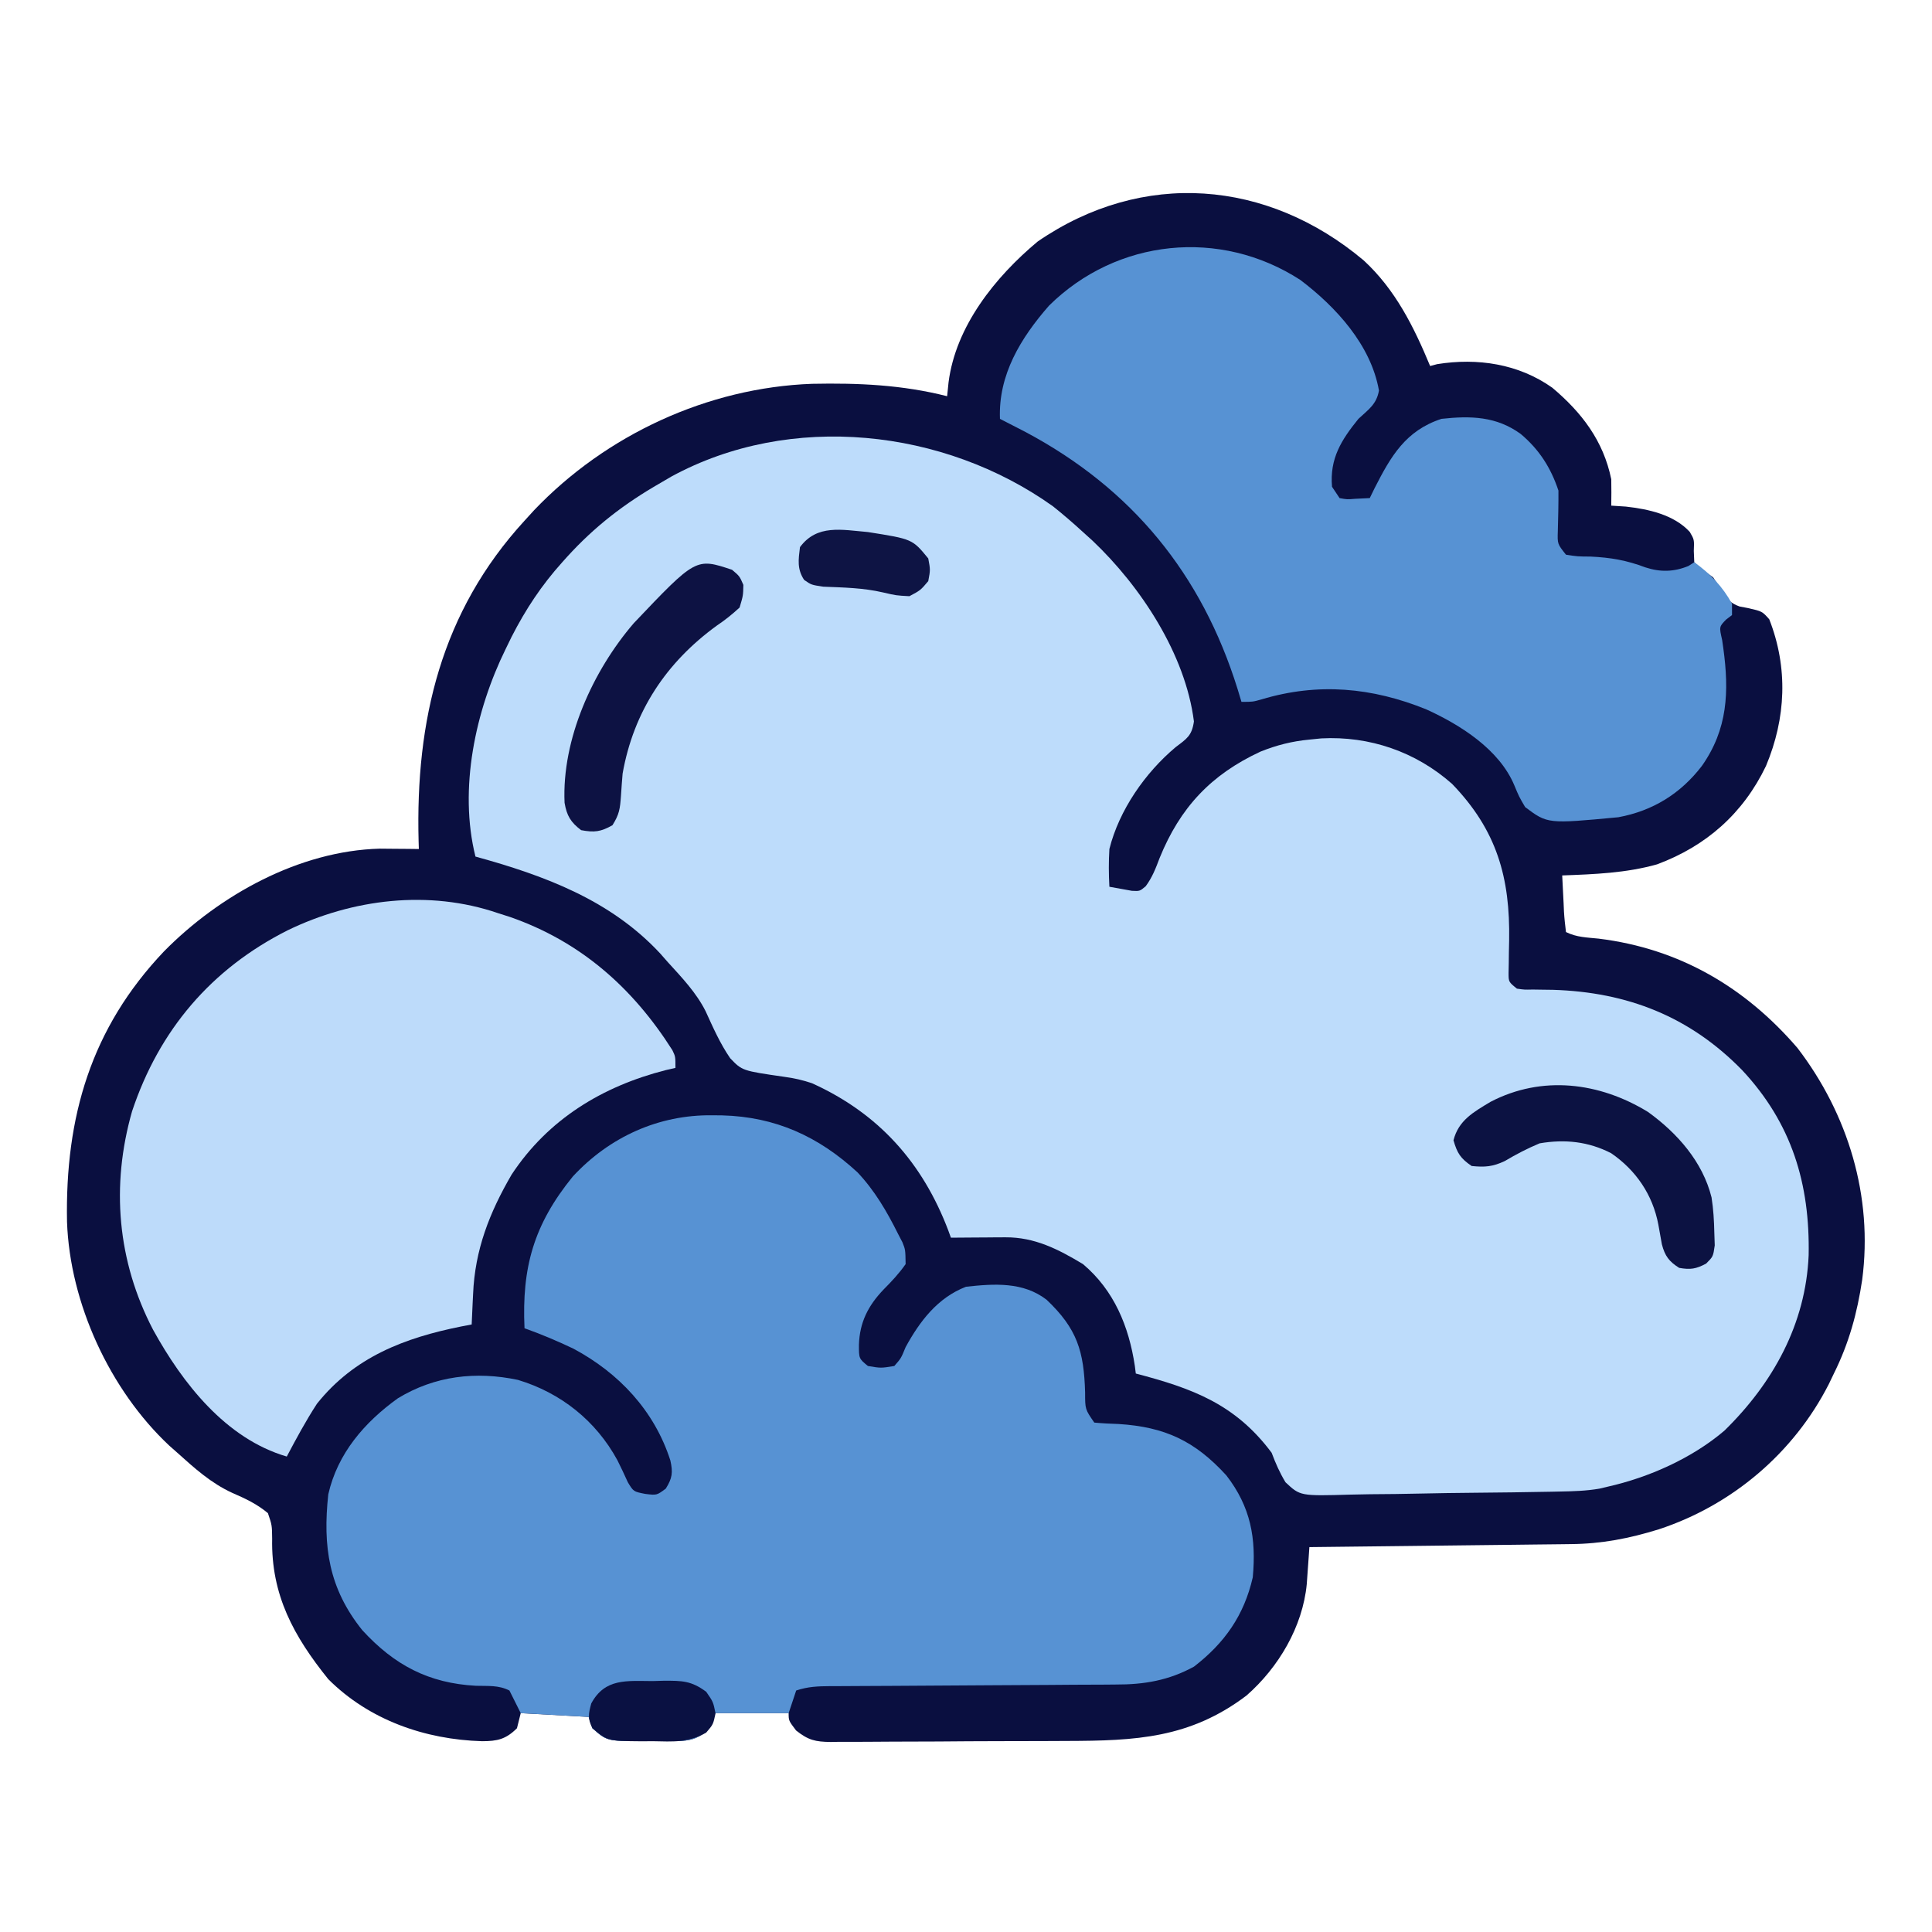 <?xml version="1.0" encoding="UTF-8"?>
<svg version="1.1" xmlns="http://www.w3.org/2000/svg" width="512" height="512">
<path d="M0 0 C8.361 7.702 13.283 17.582 17.594 27.977 C18.212 27.812 18.831 27.647 19.469 27.477 C30.109 25.774 41.012 27.373 49.969 33.727 C57.785 40.306 63.515 47.807 65.594 57.977 C65.633 60.31 65.639 62.644 65.594 64.977 C66.873 65.059 68.151 65.142 69.469 65.227 C75.459 65.899 82.184 67.363 86.391 71.926 C87.594 73.977 87.594 73.977 87.469 76.977 C87.531 78.462 87.531 78.462 87.594 79.977 C89.824 82.011 89.824 82.011 92.594 83.977 C93.394 85.166 94.163 86.376 94.906 87.602 C96.359 89.779 97.098 90.797 99.582 91.695 C100.287 91.829 100.992 91.963 101.719 92.102 C105.594 92.977 105.594 92.977 107.469 95.102 C112.496 107.95 111.919 121.274 106.594 133.977 C100.576 146.51 90.783 155.197 77.719 160.043 C69.497 162.355 61.082 162.664 52.594 162.977 C52.707 165.457 52.834 167.935 52.969 170.414 C53.015 171.475 53.015 171.475 53.062 172.557 C53.167 174.369 53.373 176.175 53.594 177.977 C56.423 179.391 59.136 179.398 62.281 179.727 C83.654 182.365 101.066 192.585 114.938 208.699 C128.379 226.251 134.985 248.067 132.098 270.105 C130.772 278.973 128.604 286.899 124.594 294.977 C123.931 296.359 123.931 296.359 123.254 297.77 C113.966 316.01 97.635 329.865 78.204 336.259 C70.401 338.682 63.04 340.114 54.844 340.182 C54.092 340.192 53.34 340.202 52.566 340.212 C50.099 340.243 47.631 340.268 45.164 340.293 C43.446 340.314 41.728 340.335 40.011 340.356 C35.503 340.411 30.995 340.46 26.487 340.509 C21.882 340.559 17.277 340.615 12.672 340.67 C3.646 340.777 -5.38 340.879 -14.406 340.977 C-14.468 341.872 -14.53 342.767 -14.593 343.689 C-14.678 344.862 -14.762 346.035 -14.849 347.244 C-14.932 348.407 -15.014 349.57 -15.099 350.769 C-16.185 362.099 -22.584 372.868 -31.051 380.297 C-46.057 391.672 -60.508 392.305 -78.676 392.348 C-80.645 392.357 -82.614 392.366 -84.583 392.375 C-88.692 392.391 -92.802 392.399 -96.911 392.402 C-102.175 392.408 -107.438 392.445 -112.701 392.491 C-116.76 392.521 -120.818 392.528 -124.877 392.529 C-126.818 392.533 -128.76 392.545 -130.701 392.566 C-133.41 392.593 -136.118 392.588 -138.827 392.576 C-139.626 392.591 -140.424 392.606 -141.247 392.621 C-145.349 392.567 -147.188 392.15 -150.442 389.564 C-152.406 386.977 -152.406 386.977 -152.406 384.977 C-159.006 384.977 -165.606 384.977 -172.406 384.977 C-172.736 386.297 -173.066 387.617 -173.406 388.977 C-176.3 391.832 -178.43 392.359 -182.434 392.375 C-183.391 392.379 -184.348 392.383 -185.334 392.387 C-186.327 392.375 -187.32 392.364 -188.344 392.352 C-189.333 392.363 -190.322 392.375 -191.342 392.387 C-200.614 392.349 -200.614 392.349 -204.406 388.977 C-204.736 387.987 -205.066 386.997 -205.406 385.977 C-211.346 385.647 -217.286 385.317 -223.406 384.977 C-223.736 386.297 -224.066 387.617 -224.406 388.977 C-227.345 391.896 -229.577 392.408 -233.656 392.414 C-248.76 391.972 -263.574 386.809 -274.406 375.977 C-283.59 364.578 -289.582 353.632 -289.281 338.727 C-289.327 335.162 -289.327 335.162 -290.406 331.977 C-293.382 329.504 -296.306 328.153 -299.848 326.609 C-305.492 324.019 -309.82 320.102 -314.406 315.977 C-315.468 315.039 -315.468 315.039 -316.551 314.082 C-332.306 299.321 -342.885 276.33 -343.645 254.773 C-344.158 227.015 -337.322 203.499 -317.935 183.09 C-303.239 168.185 -282.108 156.45 -260.758 155.879 C-259.528 155.891 -258.298 155.902 -257.031 155.914 C-255.786 155.923 -254.541 155.932 -253.258 155.941 C-251.846 155.959 -251.846 155.959 -250.406 155.977 C-250.438 154.944 -250.438 154.944 -250.47 153.891 C-251.31 121.948 -244.539 93.118 -222.406 68.977 C-221.563 68.052 -220.72 67.128 -219.852 66.176 C-200.77 46.182 -173.838 33.686 -146.176 32.691 C-133.921 32.446 -122.317 32.954 -110.406 35.977 C-110.284 34.776 -110.161 33.576 -110.035 32.34 C-108.15 17.432 -97.639 4.345 -86.406 -5.023 C-58.588 -24.13 -25.519 -21.46 0 0 Z " fill="#0A0F40" transform="translate(361.406,69.023)"/>
<path d="M0 0 C2.751 2.19 5.371 4.461 7.965 6.836 C8.817 7.607 9.669 8.378 10.547 9.172 C23.258 21.239 35.118 39.206 37.367 57.023 C36.828 60.79 35.527 61.571 32.527 63.836 C24.451 70.616 17.544 80.518 14.965 90.836 C14.761 94.188 14.779 97.484 14.965 100.836 C16.223 101.063 17.481 101.29 18.777 101.523 C19.485 101.651 20.193 101.779 20.922 101.91 C23.014 102.019 23.014 102.019 24.582 100.707 C26.335 98.335 27.24 95.971 28.277 93.211 C33.691 79.877 41.864 71.119 55 65.023 C59.33 63.289 63.325 62.284 67.965 61.836 C69.012 61.73 70.058 61.625 71.137 61.516 C83.919 60.85 96.164 65.058 105.785 73.578 C117.643 85.86 121.195 98.424 120.902 115.086 C120.881 116.091 120.86 117.097 120.838 118.133 C120.827 119.092 120.816 120.051 120.805 121.039 C120.788 121.912 120.771 122.785 120.754 123.685 C120.756 126.05 120.756 126.05 122.965 127.836 C124.914 128.124 124.914 128.124 127.156 128.074 C128.437 128.093 128.437 128.093 129.745 128.112 C130.663 128.124 131.581 128.136 132.527 128.148 C152.211 128.763 168.707 135.182 182.612 149.389 C195.856 163.551 200.636 179.604 200.277 198.492 C199.501 216.737 190.824 232.371 177.965 244.961 C169.411 252.269 157.896 257.391 146.965 259.836 C146.254 260.005 145.543 260.174 144.81 260.348 C141.314 260.947 137.869 261.047 134.332 261.108 C133.204 261.132 133.204 261.132 132.054 261.157 C125.155 261.297 118.255 261.375 111.355 261.436 C106.725 261.477 102.097 261.538 97.468 261.645 C92.982 261.749 88.497 261.804 84.01 261.824 C82.303 261.84 80.597 261.873 78.892 261.924 C65.529 262.305 65.529 262.305 61.63 258.645 C60.087 256.085 59.01 253.628 57.965 250.836 C48.333 237.924 36.967 233.769 21.965 229.836 C21.878 229.158 21.792 228.48 21.703 227.781 C20.128 217.345 16.207 207.784 7.965 200.836 C1.415 196.891 -4.85 193.686 -12.582 193.738 C-13.426 193.742 -14.271 193.745 -15.141 193.748 C-16.013 193.756 -16.886 193.765 -17.785 193.773 C-18.673 193.778 -19.561 193.782 -20.477 193.787 C-22.663 193.799 -24.849 193.815 -27.035 193.836 C-27.254 193.23 -27.473 192.624 -27.699 192 C-34.525 173.964 -46.191 160.892 -63.844 152.906 C-66.425 152.041 -68.533 151.563 -71.195 151.203 C-82.351 149.593 -82.351 149.593 -85.53 146.275 C-88.204 142.382 -90.083 138.107 -92.039 133.823 C-94.51 128.893 -98.349 124.883 -102.035 120.836 C-102.72 120.059 -103.404 119.281 -104.109 118.48 C-117.315 104.299 -134.794 97.861 -153.035 92.836 C-157.522 74.851 -153.041 54.136 -145.035 37.836 C-144.509 36.757 -143.983 35.678 -143.441 34.566 C-139.706 27.274 -135.514 20.925 -130.035 14.836 C-129.606 14.358 -129.177 13.879 -128.735 13.387 C-121.368 5.295 -113.513 -0.733 -104.035 -6.164 C-103.071 -6.729 -102.107 -7.293 -101.113 -7.875 C-69.547 -25.053 -28.886 -20.596 0 0 Z " fill="#BDDCFB" transform="translate(279.035,134.164)"/>
<path d="M0 0 C1.31 0.012 1.31 0.012 2.646 0.025 C16.72 0.39 28.175 5.593 38.5 15.125 C43.072 19.969 46.287 25.503 49.25 31.438 C49.633 32.174 50.016 32.91 50.41 33.668 C51.188 35.625 51.188 35.625 51.25 39.438 C49.497 41.958 47.528 44.035 45.367 46.215 C41.299 50.486 39.067 54.885 38.875 60.812 C38.869 64.477 38.869 64.477 41.25 66.438 C44.708 67.021 44.708 67.021 48.25 66.438 C50.043 64.401 50.043 64.401 51.25 61.438 C54.994 54.584 59.729 48.338 67.25 45.438 C74.74 44.618 82.377 44.089 88.605 48.879 C96.711 56.561 98.505 62.513 98.816 73.463 C98.813 77.92 98.813 77.92 101.25 81.438 C103.39 81.641 105.539 81.751 107.688 81.812 C119.971 82.59 127.904 86.294 136.25 95.438 C142.676 103.75 144.209 112.055 143.25 122.438 C140.945 132.523 135.779 139.864 127.668 146.113 C120.986 149.773 114.456 150.882 106.922 150.854 C105.596 150.867 105.596 150.867 104.243 150.88 C101.352 150.905 98.462 150.909 95.57 150.914 C93.55 150.928 91.53 150.944 89.51 150.961 C84.214 151.003 78.919 151.028 73.623 151.049 C65.126 151.085 56.629 151.146 48.133 151.207 C45.166 151.226 42.2 151.238 39.233 151.249 C37.423 151.259 35.612 151.269 33.801 151.28 C32.975 151.281 32.149 151.282 31.298 151.283 C28.027 151.307 25.375 151.396 22.25 152.438 C21.26 155.407 21.26 155.407 20.25 158.438 C13.65 158.438 7.05 158.438 0.25 158.438 C-0.08 159.757 -0.41 161.077 -0.75 162.438 C-3.644 165.293 -5.774 165.82 -9.777 165.836 C-10.734 165.84 -11.692 165.844 -12.678 165.848 C-13.671 165.836 -14.664 165.824 -15.688 165.812 C-16.677 165.824 -17.666 165.836 -18.686 165.848 C-27.958 165.81 -27.958 165.81 -31.75 162.438 C-32.08 161.447 -32.41 160.458 -32.75 159.438 C-38.69 159.107 -44.63 158.778 -50.75 158.438 C-51.74 156.458 -52.73 154.477 -53.75 152.438 C-56.664 150.98 -59.376 151.281 -62.625 151.188 C-75.144 150.515 -84.269 145.705 -92.75 136.438 C-101.619 125.394 -103.253 114.27 -101.75 100.438 C-99.285 89.612 -92.188 81.394 -83.312 75 C-73.526 69.044 -62.664 67.77 -51.469 70.129 C-40.137 73.549 -30.826 80.941 -25.125 91.426 C-24.167 93.349 -23.244 95.289 -22.367 97.25 C-20.871 99.731 -20.871 99.731 -17.723 100.344 C-14.695 100.712 -14.695 100.712 -12.312 98.938 C-10.575 96.158 -10.387 94.661 -11.098 91.473 C-15.324 78.289 -24.739 68.288 -36.801 61.84 C-41.042 59.823 -45.326 58.013 -49.75 56.438 C-50.476 40.363 -47.341 28.996 -36.941 16.215 C-27.23 5.736 -14.201 -0.176 0 0 Z " fill="#5792D3" transform="translate(188.75,295.562)"/>
<path d="M0 0 C9.434 7.125 18.736 17.251 20.848 29.32 C20.207 32.98 18.096 34.313 15.41 36.82 C10.867 42.421 7.761 47.355 8.41 54.82 C9.4 56.305 9.4 56.305 10.41 57.82 C12.388 58.183 12.388 58.183 14.535 58.008 C15.814 57.946 17.093 57.884 18.41 57.82 C18.834 56.951 19.258 56.083 19.695 55.188 C24.02 46.69 27.938 39.923 37.41 36.82 C45.143 35.969 51.99 36.142 58.41 40.82 C63.306 44.937 66.387 49.75 68.41 55.82 C68.44 59.408 68.343 62.984 68.25 66.57 C68.139 69.969 68.139 69.969 70.41 72.82 C73.455 73.296 73.455 73.296 76.973 73.32 C82.282 73.575 86.512 74.308 91.449 76.18 C95.417 77.476 99.016 77.392 102.848 75.82 C103.621 75.325 103.621 75.325 104.41 74.82 C108.628 77.833 111.925 81.263 114.41 85.82 C114.41 86.81 114.41 87.8 114.41 88.82 C113.637 89.408 113.637 89.408 112.848 90.008 C110.995 91.909 110.995 91.909 111.793 95.418 C111.896 96.134 112 96.851 112.106 97.589 C113.671 109.079 113.302 119.05 106.41 128.82 C100.786 136.147 93.421 140.711 84.288 142.396 C65.535 144.163 65.535 144.163 59.586 139.703 C57.973 136.945 57.973 136.945 56.707 133.906 C52.721 124.421 42.449 117.933 33.41 113.82 C19.051 107.996 4.715 106.656 -10.27 111.164 C-12.59 111.82 -12.59 111.82 -15.59 111.82 C-15.93 110.695 -16.27 109.57 -16.621 108.41 C-26.115 77.949 -44.596 55.302 -72.902 40.258 C-75.125 39.098 -77.354 37.955 -79.59 36.82 C-80.054 25.157 -74.107 15.41 -66.59 6.82 C-48.617 -10.937 -21.24 -13.746 0 0 Z " fill="#5792D3" transform="translate(344.59,74.18)"/>
<path d="M0 0 C1.547 0.493 1.547 0.493 3.125 0.996 C21.825 7.492 35.67 19.737 46.188 36.309 C47 38 47 38 47 41 C46.152 41.196 45.304 41.392 44.43 41.594 C27.702 45.859 13.288 54.57 3.598 69.254 C-2.295 79.382 -6.143 89.216 -6.625 100.938 C-6.664 101.717 -6.702 102.496 -6.742 103.299 C-6.835 105.199 -6.919 107.099 -7 109 C-7.895 109.17 -8.789 109.34 -9.711 109.516 C-24.81 112.542 -38.111 117.615 -48 130 C-50.938 134.511 -53.488 139.243 -56 144 C-72.192 139.265 -83.625 124.57 -91.434 110.398 C-100.906 92.24 -102.644 72.255 -97 52.5 C-89.812 30.937 -75.989 14.745 -55.812 4.562 C-38.612 -3.793 -18.33 -6.288 0 0 Z " fill="#BDDBFA" transform="translate(132,242)"/>
<path d="M0 0 C7.759 5.59 14.477 13.196 16.828 22.633 C17.32 25.755 17.493 28.777 17.562 31.938 C17.619 33.627 17.619 33.627 17.676 35.352 C17.25 38.312 17.25 38.312 15.387 40.184 C12.7 41.603 11.248 41.837 8.25 41.312 C5.553 39.617 4.469 38.153 3.664 35.066 C3.34 33.324 3.028 31.579 2.727 29.832 C1.234 21.943 -3.183 15.442 -9.785 10.918 C-15.83 7.813 -22.081 7.164 -28.75 8.312 C-31.987 9.67 -34.946 11.206 -37.961 13 C-41.168 14.509 -43.245 14.675 -46.75 14.312 C-49.708 12.288 -50.569 10.937 -51.562 7.5 C-50.212 2.203 -46.281 0.04 -41.75 -2.688 C-28.113 -9.798 -12.863 -7.894 0 0 Z " fill="#0C1242" transform="translate(436.75,294.688)"/>
<path d="M0 0 C2 1.688 2 1.688 3 4 C2.941 6.844 2.941 6.844 2 10 C-0.014 11.86 -1.82 13.297 -4.062 14.812 C-17.433 24.539 -26.083 37.508 -29 54 C-29.168 55.977 -29.314 57.957 -29.438 59.938 C-29.69 63.33 -29.847 64.756 -31.688 67.688 C-34.785 69.445 -36.495 69.657 -40 69 C-42.765 66.89 -43.799 65.185 -44.383 61.746 C-45.136 44.907 -36.903 26.794 -26.066 14.176 C-9.573 -3.191 -9.573 -3.191 0 0 Z " fill="#0D1243" transform="translate(194,151)"/>
<path d="M0 0 C11.796 1.859 11.796 1.859 16 7 C16.562 10 16.562 10 16 13 C13.938 15.438 13.938 15.438 11 17 C7.5 16.812 7.5 16.812 4 16 C-1.24 14.785 -6.461 14.692 -11.82 14.477 C-15 14 -15 14 -16.902 12.676 C-18.799 9.78 -18.41 7.339 -18 4 C-13.481 -2.12 -6.894 -0.595 0 0 Z " fill="#0E1444" transform="translate(230,141)"/>
<path d="M0 0 C0.989 -0.028 1.979 -0.057 2.998 -0.086 C7.81 -0.099 10.264 -0.093 14.215 2.84 C16.062 5.5 16.062 5.5 16.688 8.562 C16.062 11.5 16.062 11.5 14.211 13.656 C9.558 16.381 5.355 16.045 0.062 15.938 C-1.415 15.948 -1.415 15.948 -2.922 15.959 C-11.96 15.88 -11.96 15.88 -15.938 12.5 C-17.236 9.902 -17.004 8.747 -16.25 5.938 C-12.616 -0.812 -6.827 -0.018 0 0 Z " fill="#0A1142" transform="translate(172.938,445.5)"/>
</svg>
